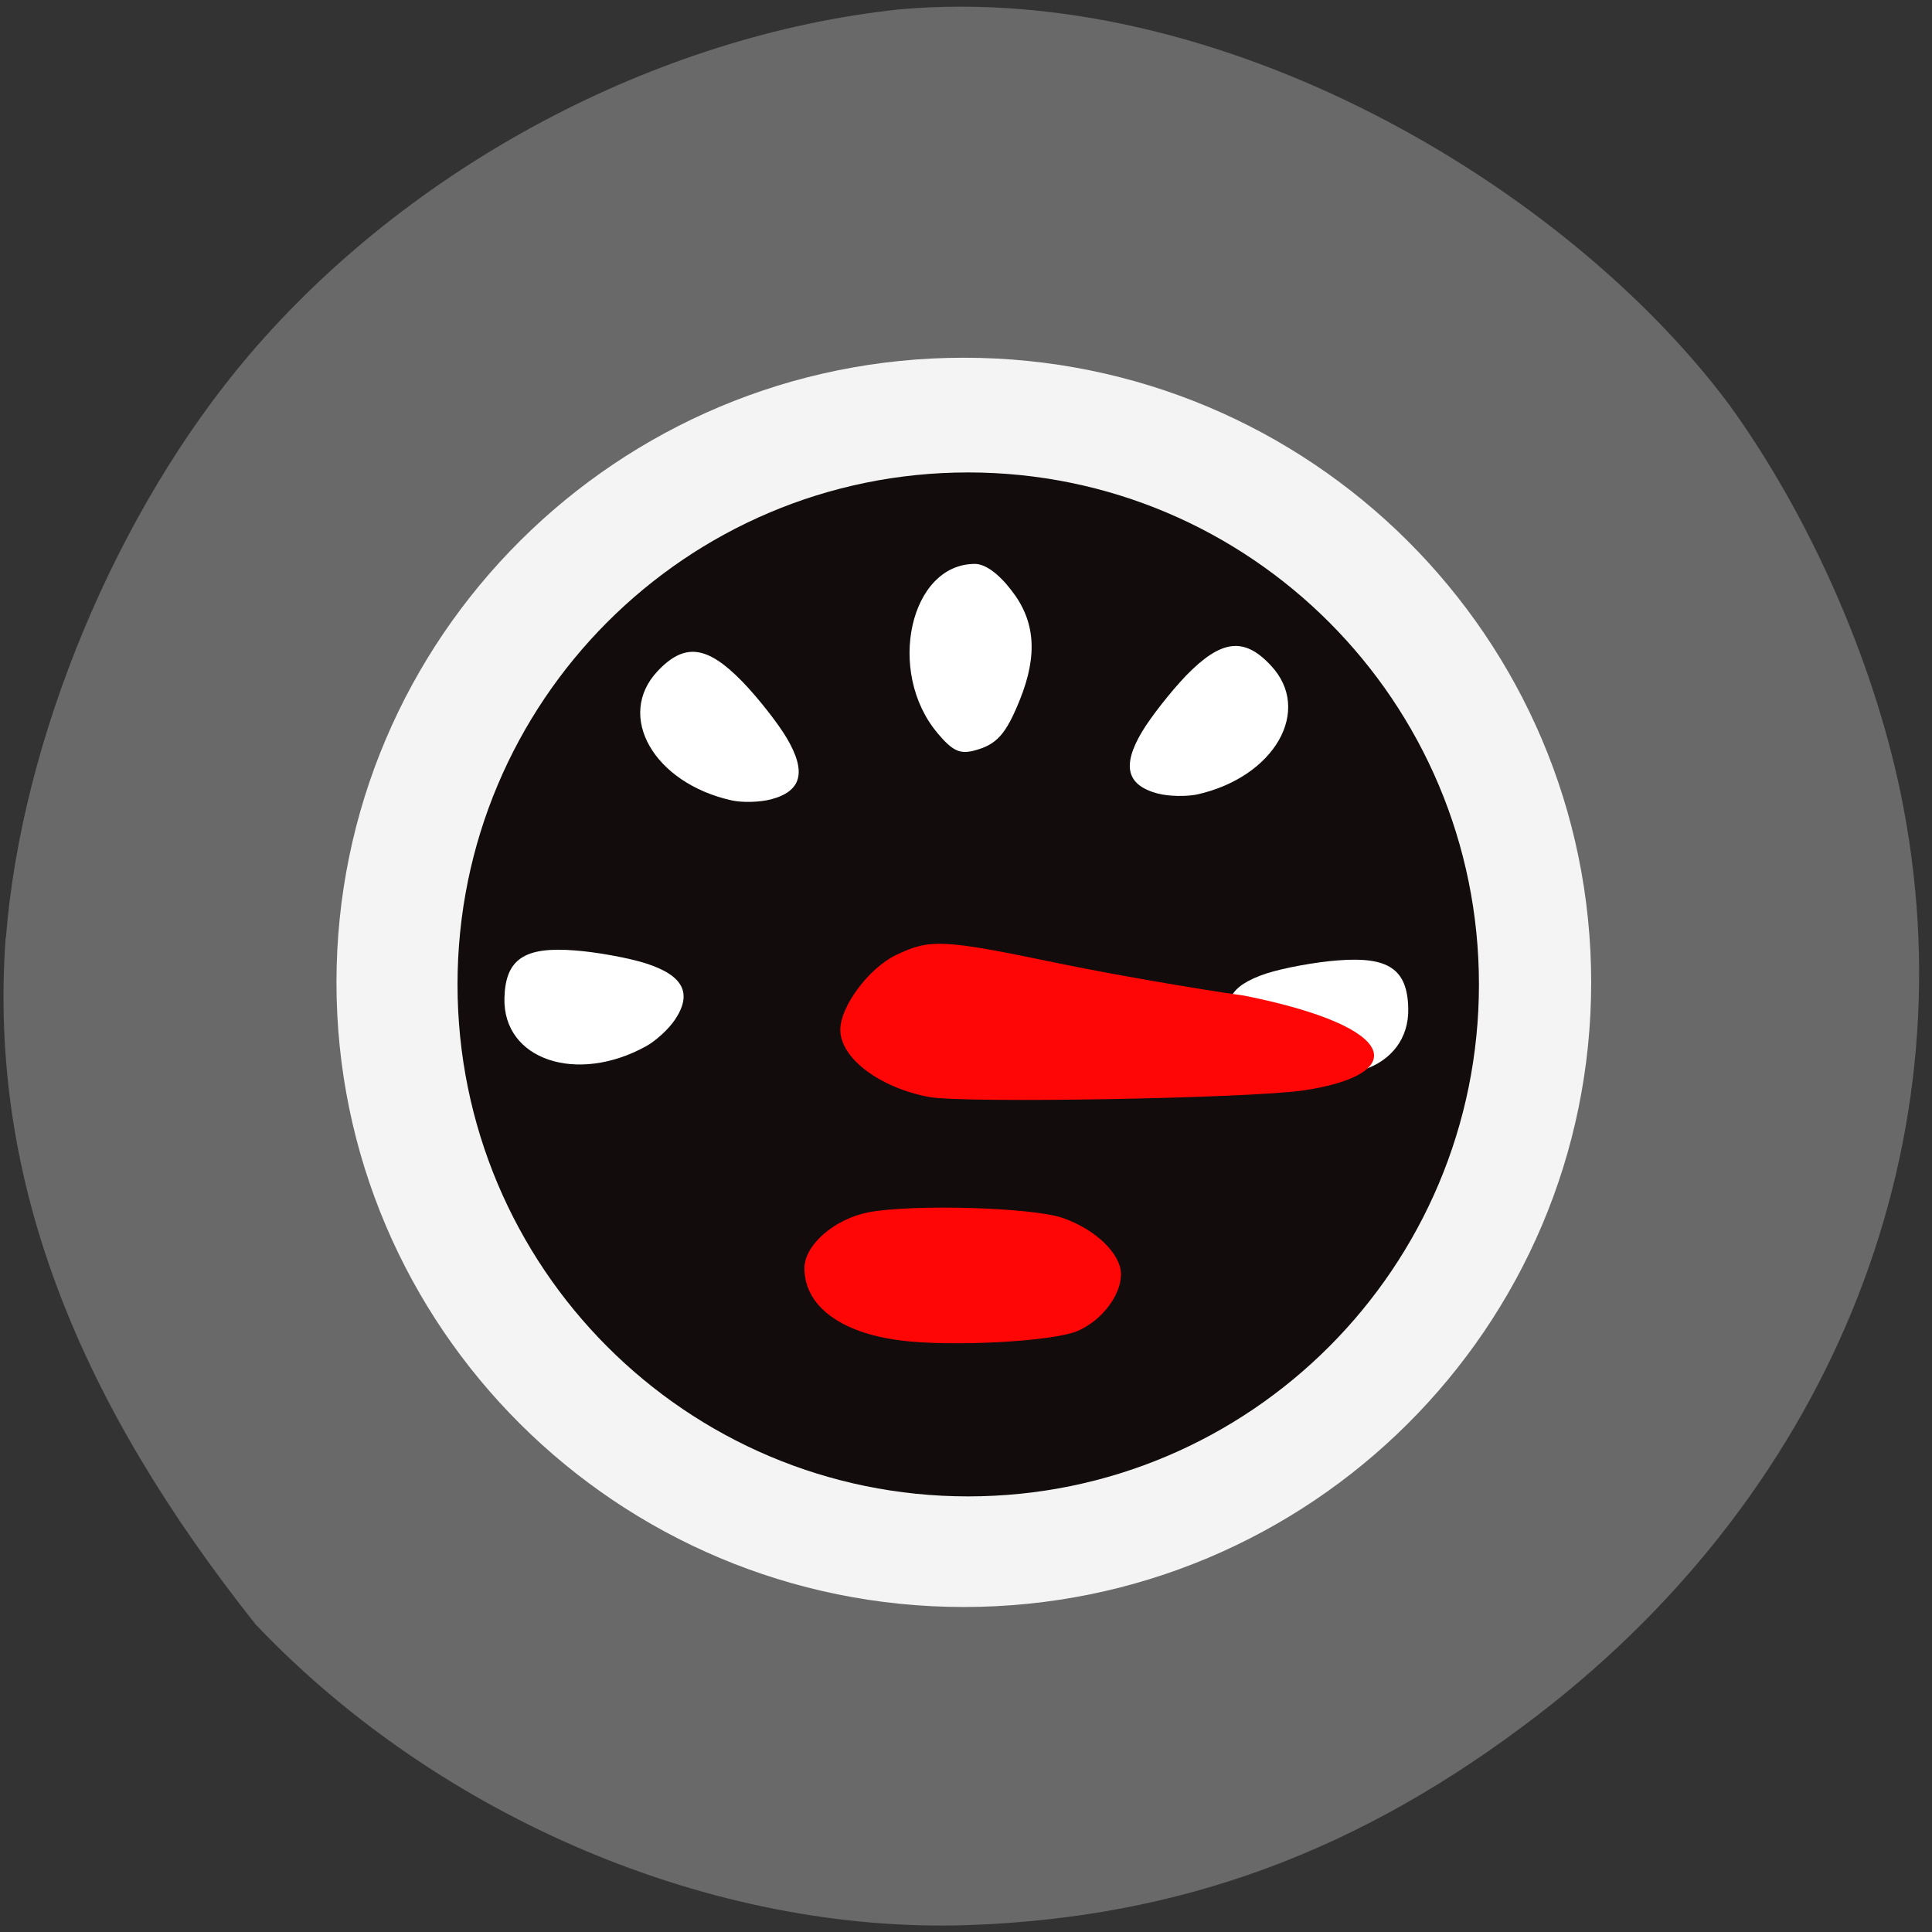<svg xmlns="http://www.w3.org/2000/svg" viewBox="0 0 32 32"><rect x="0" y="0" width="32" height="32" fill="#333333" stroke="none"/><path d="m 0.098 15.531 c 0.258 -3.289 1.832 -7.07 4.02 -9.641 c 2.664 -3.133 6.746 -5.305 10.773 -5.734 c 5.32 -0.48 11.04 2.914 13.75 6.547 c 1.32 1.824 2.371 4.199 2.832 6.398 c 1.195 5.727 -1.07 11.512 -5.996 15.301 c -2.953 2.27 -5.93 3.363 -9.449 3.484 c -4.223 0.141 -8.75 -1.773 -11.797 -4.984 c -2.871 -3.621 -4.434 -7.27 -4.137 -11.375" fill="#696969"/><path d="m 26.355 16.273 c 0 5.711 -4.652 10.344 -10.391 10.344 c -5.738 0 -10.391 -4.633 -10.391 -10.344 c 0 -5.715 4.652 -10.348 10.391 -10.348 c 5.738 0 10.391 4.633 10.391 10.348" fill="#f4f4f4"/><path d="m 24.496 16.305 c 0 4.684 -3.789 8.48 -8.461 8.48 c -4.672 0 -8.457 -3.797 -8.457 -8.48 c 0 -4.684 3.785 -8.48 8.457 -8.48 c 4.672 0 8.461 3.797 8.461 8.48" fill="#120c0d"/><g fill="#fff"><path d="m 19.18 13.145 c -0.516 -0.137 -0.602 -0.453 -0.27 -1.016 c 0.148 -0.25 0.48 -0.672 0.734 -0.938 c 0.582 -0.598 0.961 -0.645 1.402 -0.172 c 0.703 0.742 0.066 1.855 -1.223 2.141 c -0.176 0.035 -0.465 0.031 -0.645 -0.016"/><path d="m 15.527 12.141 c -0.852 -1.012 -0.457 -2.801 0.621 -2.801 c 0.168 0 0.387 0.156 0.598 0.43 c 0.402 0.508 0.445 1.074 0.148 1.816 c -0.234 0.582 -0.387 0.75 -0.766 0.848 c -0.234 0.059 -0.355 0 -0.602 -0.293"/><path d="m 12.762 13.242 c 0.516 -0.133 0.602 -0.453 0.27 -1.016 c -0.148 -0.25 -0.48 -0.672 -0.738 -0.938 c -0.582 -0.598 -0.957 -0.645 -1.402 -0.172 c -0.699 0.742 -0.063 1.855 1.227 2.141 c 0.176 0.039 0.465 0.031 0.645 -0.016"/><path d="m 11.176 16.895 c 0.297 -0.441 0.145 -0.738 -0.477 -0.938 c -0.281 -0.09 -0.813 -0.188 -1.18 -0.215 c -0.836 -0.066 -1.148 0.145 -1.164 0.789 c -0.027 1.02 1.195 1.434 2.348 0.797 c 0.156 -0.086 0.371 -0.281 0.473 -0.434"/><path d="m 20.504 17.06 c -0.297 -0.441 -0.148 -0.734 0.477 -0.938 c 0.281 -0.09 0.809 -0.188 1.18 -0.215 c 0.836 -0.066 1.148 0.145 1.164 0.789 c 0.027 1.02 -1.195 1.434 -2.352 0.797 c -0.156 -0.086 -0.367 -0.281 -0.469 -0.434"/></g><g fill="#ff0606"><path d="m 15.391 18.17 c -0.82 -0.152 -1.473 -0.645 -1.473 -1.113 c 0 -0.387 0.473 -1.023 0.922 -1.238 c 0.566 -0.273 0.777 -0.262 2.676 0.133 c 0.891 0.184 2.285 0.426 3.094 0.539 c 2.629 0.527 2.711 1.313 0.977 1.57 c -0.926 0.133 -5.621 0.215 -6.195 0.109"/><path d="m 14.906 22.2 c -0.988 -0.125 -1.582 -0.574 -1.582 -1.195 c 0 -0.383 0.496 -0.816 1.063 -0.926 c 0.727 -0.137 2.707 -0.082 3.215 0.094 c 0.543 0.188 0.965 0.594 0.965 0.934 c 0 0.348 -0.32 0.766 -0.719 0.938 c -0.41 0.176 -2.098 0.266 -2.941 0.156"/></g></svg>